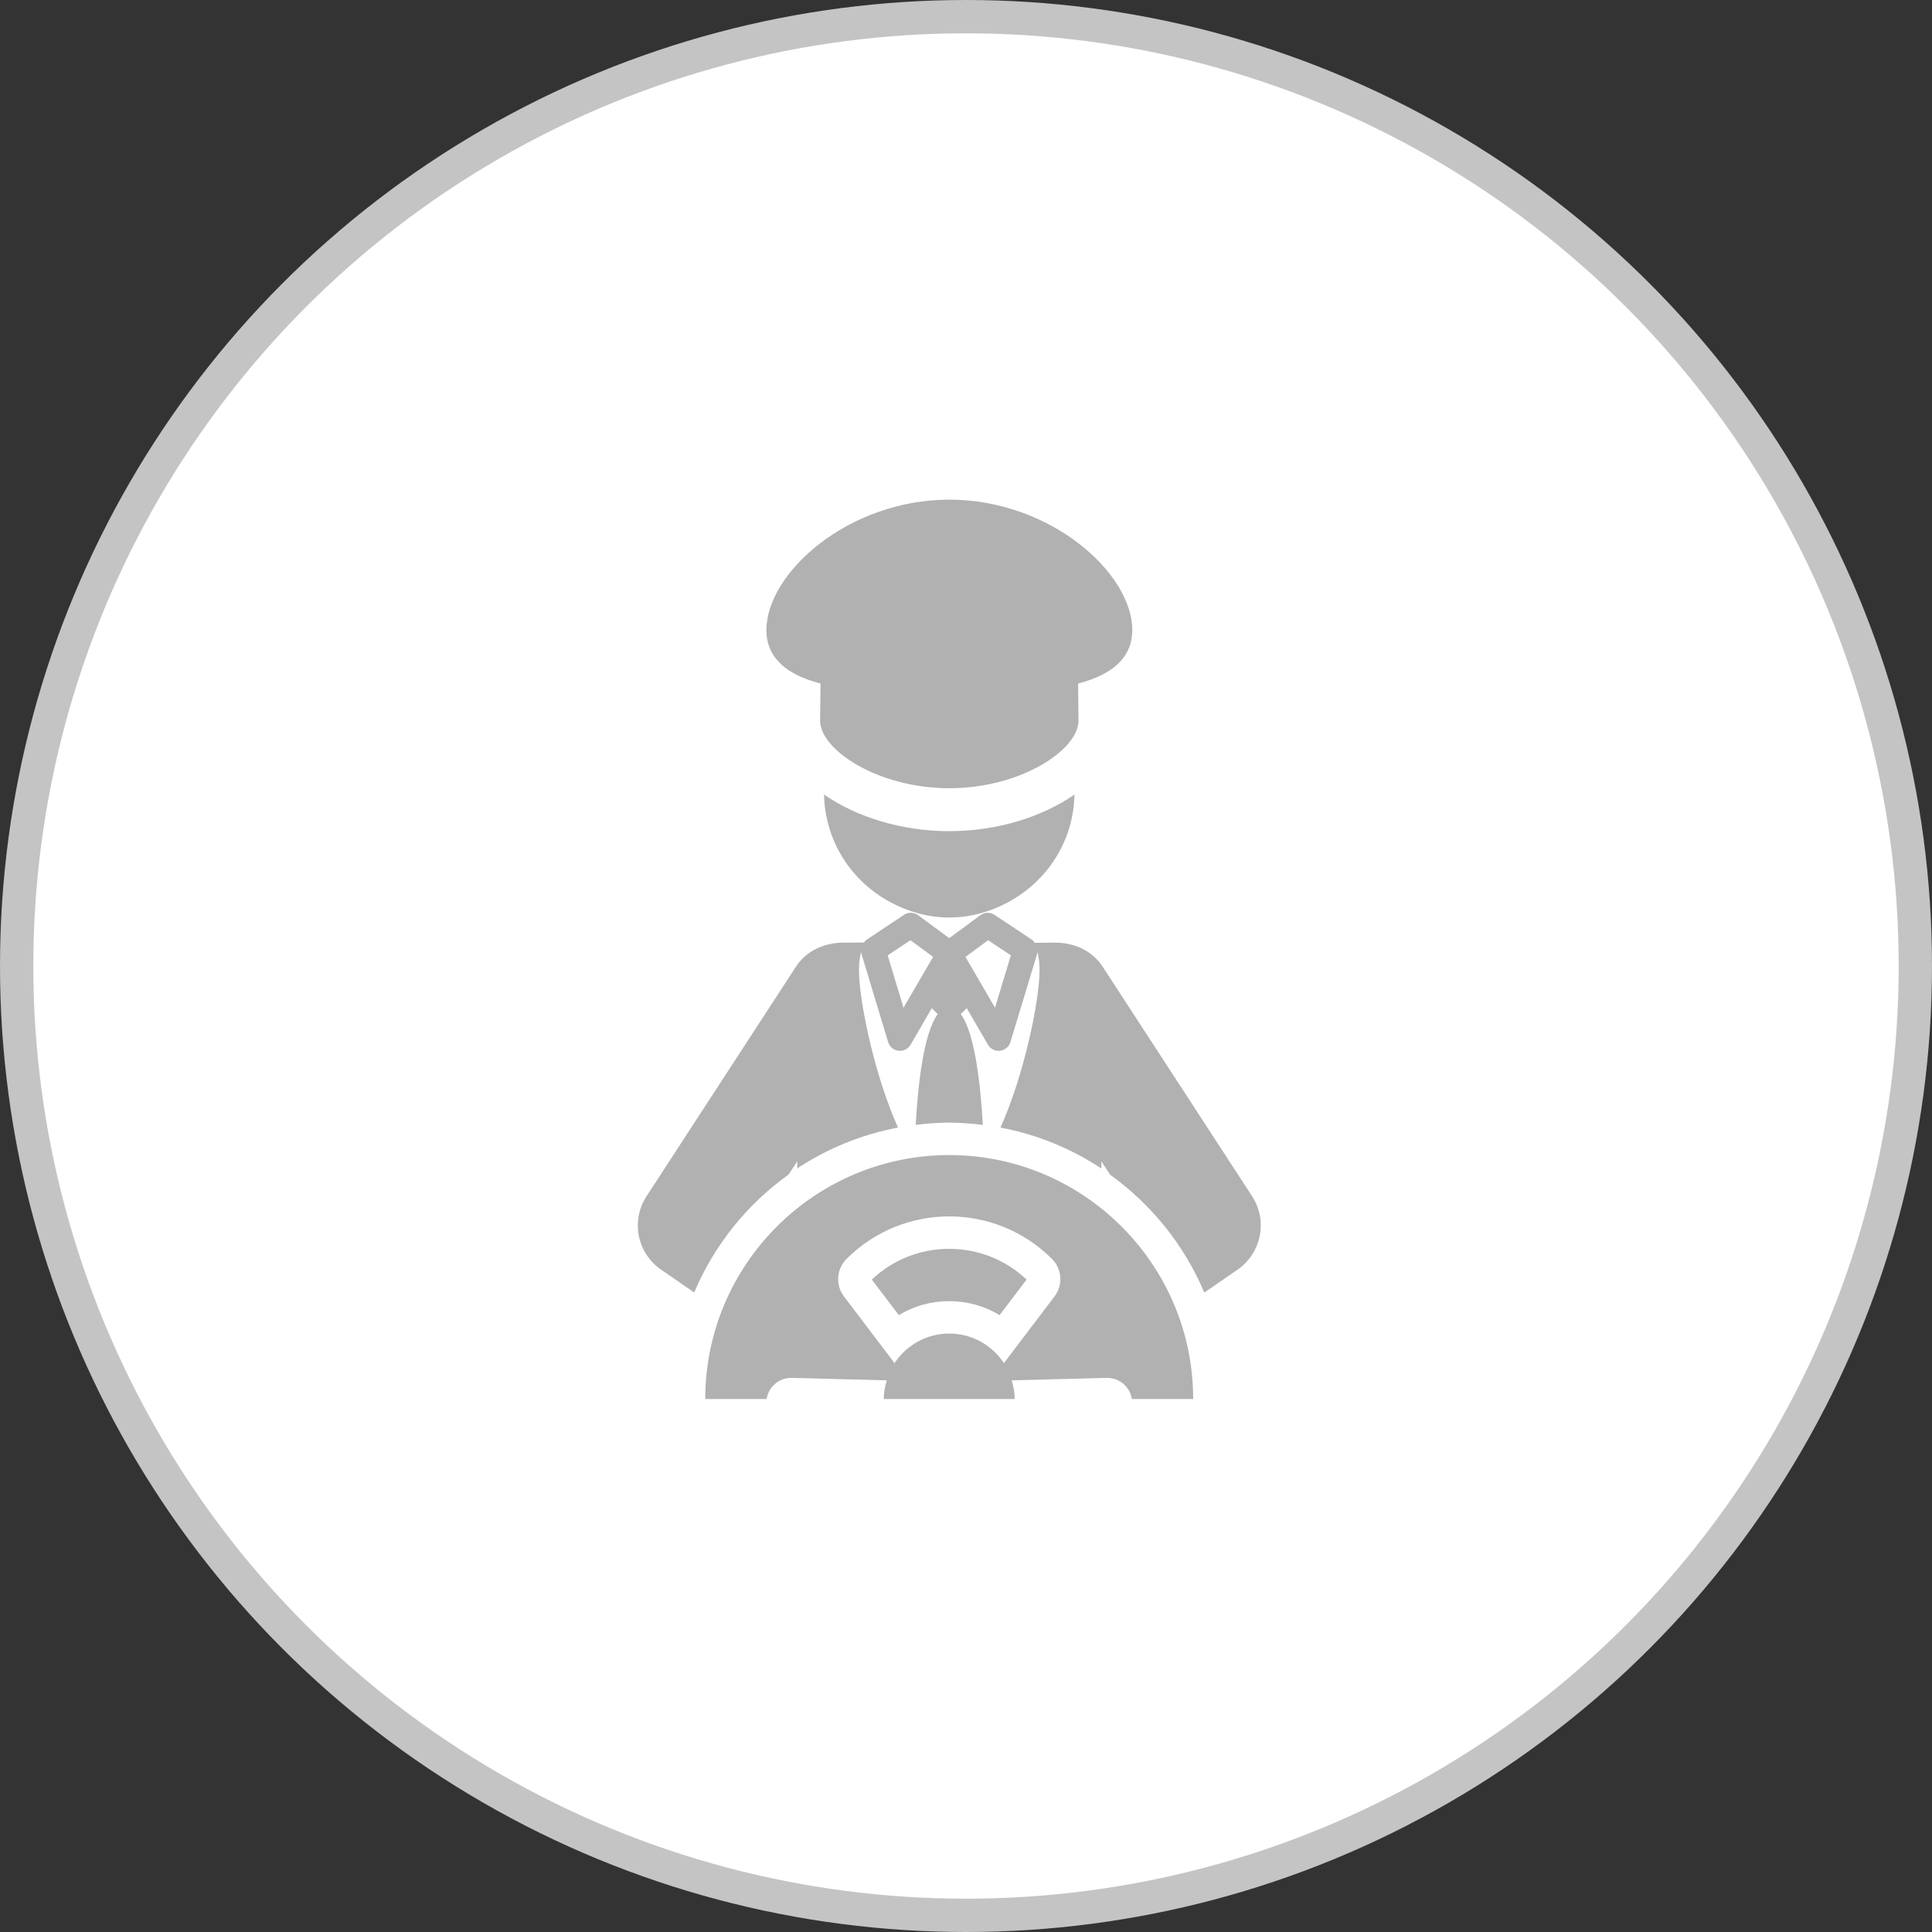<svg width="58" height="58" viewBox="0 0 58 58" fill="none" xmlns="http://www.w3.org/2000/svg">
<rect x="0" y="0" width="58" height="58" fill="#333333" stroke="none"/>
<circle cx="29" cy="29" r="28.5" fill="white" stroke="#C4C4C4"/>
<g clip-path="url(#clip0_734_90)">
<path d="M37.588 35.911L33.103 29.021C32.778 28.522 32.225 28.298 31.67 28.298C31.555 28.298 31.318 28.301 31.061 28.305C31.041 28.271 31.02 28.238 30.986 28.215L29.857 27.465C29.726 27.378 29.557 27.383 29.432 27.475L28.498 28.164L27.563 27.475C27.437 27.383 27.269 27.378 27.137 27.465L26.01 28.215C25.978 28.236 25.958 28.265 25.939 28.296C25.673 28.297 25.425 28.299 25.32 28.299C24.768 28.299 24.217 28.526 23.895 29.021L19.41 35.911C18.933 36.642 19.126 37.62 19.845 38.115L20.841 38.802C21.441 37.373 22.432 36.151 23.677 35.258L23.934 34.864V35.076C24.836 34.48 25.86 34.058 26.959 33.851C26.633 33.126 26.358 32.262 26.157 31.448C25.923 30.498 25.786 29.618 25.786 29.119C25.786 28.934 25.81 28.756 25.846 28.583L26.662 31.283C26.704 31.424 26.826 31.526 26.973 31.544C26.988 31.545 27.002 31.546 27.016 31.546C27.146 31.546 27.27 31.477 27.337 31.362L27.973 30.266L28.152 30.445C27.724 31.011 27.555 32.606 27.49 33.77C27.82 33.729 28.155 33.702 28.496 33.702C28.838 33.702 29.174 33.73 29.505 33.77C29.44 32.606 29.272 31.012 28.842 30.445L29.021 30.265L29.659 31.362C29.726 31.477 29.848 31.546 29.979 31.546C29.993 31.546 30.008 31.545 30.022 31.543C30.169 31.526 30.291 31.424 30.334 31.283L31.15 28.588C31.185 28.76 31.208 28.936 31.208 29.119C31.208 30.046 30.743 32.28 30.035 33.851C31.136 34.058 32.162 34.482 33.064 35.079V34.864L33.325 35.264C34.566 36.157 35.554 37.377 36.153 38.804L37.153 38.115C37.871 37.62 38.064 36.642 37.588 35.911ZM27.124 30.253L26.649 28.68L27.332 28.226L28.012 28.727L27.124 30.253ZM29.871 30.253L28.984 28.727L29.663 28.226L30.347 28.68L29.871 30.253Z" fill="#B1B1B1"/>
<path d="M26.172 38.413L26.983 39.48C27.432 39.209 27.953 39.061 28.494 39.061C29.037 39.061 29.559 39.209 30.008 39.48L30.819 38.413C30.187 37.818 29.367 37.491 28.495 37.491C27.624 37.491 26.802 37.818 26.172 38.413Z" fill="#B1B1B1"/>
<path d="M24.738 23.852C24.766 25.255 25.563 26.457 26.724 27.082C27.255 27.367 27.853 27.544 28.498 27.544C29.142 27.544 29.739 27.368 30.268 27.083C31.43 26.459 32.23 25.257 32.256 23.853C31.298 24.519 29.947 24.952 28.498 24.952C27.049 24.952 25.698 24.519 24.738 23.852Z" fill="#B1B1B1"/>
<path d="M24.633 20.52L24.62 21.634C24.622 22.515 26.358 23.663 28.5 23.663C30.642 23.663 32.376 22.515 32.377 21.634L32.366 20.52C32.929 20.374 33.367 20.156 33.647 19.842C33.866 19.598 33.992 19.297 33.992 18.917C33.992 17.199 31.531 15 28.5 15C25.466 15 23.008 17.199 23.008 18.917C23.008 19.297 23.133 19.597 23.352 19.842C23.632 20.156 24.07 20.374 24.633 20.52Z" fill="#B1B1B1"/>
<path d="M28.496 34.676C24.458 34.676 21.172 37.962 21.172 42H23.017C23.017 41.997 23.017 41.994 23.017 41.991V41.989C23.077 41.628 23.387 41.365 23.751 41.365C23.757 41.365 23.764 41.365 23.771 41.365L26.622 41.439C26.568 41.618 26.531 41.804 26.531 42H30.462C30.462 41.804 30.426 41.618 30.371 41.439L33.222 41.365C33.228 41.365 33.234 41.365 33.242 41.365C33.605 41.365 33.917 41.628 33.976 41.989V41.991C33.976 41.994 33.976 41.997 33.976 42H35.82C35.82 37.962 32.535 34.676 28.496 34.676ZM31.657 38.92L30.138 40.922C29.786 40.388 29.183 40.034 28.496 40.034C27.81 40.034 27.207 40.388 26.855 40.922L25.336 38.92C25.077 38.579 25.11 38.098 25.413 37.794C26.265 36.943 27.38 36.517 28.497 36.517C29.613 36.517 30.729 36.943 31.582 37.795C31.885 38.098 31.917 38.578 31.657 38.92Z" fill="#B1B1B1"/>
</g>
<defs>
<clipPath id="clip0_734_90">
<rect width="27" height="27" fill="white" transform="translate(15 15)"/>
</clipPath>
</defs>
</svg>
